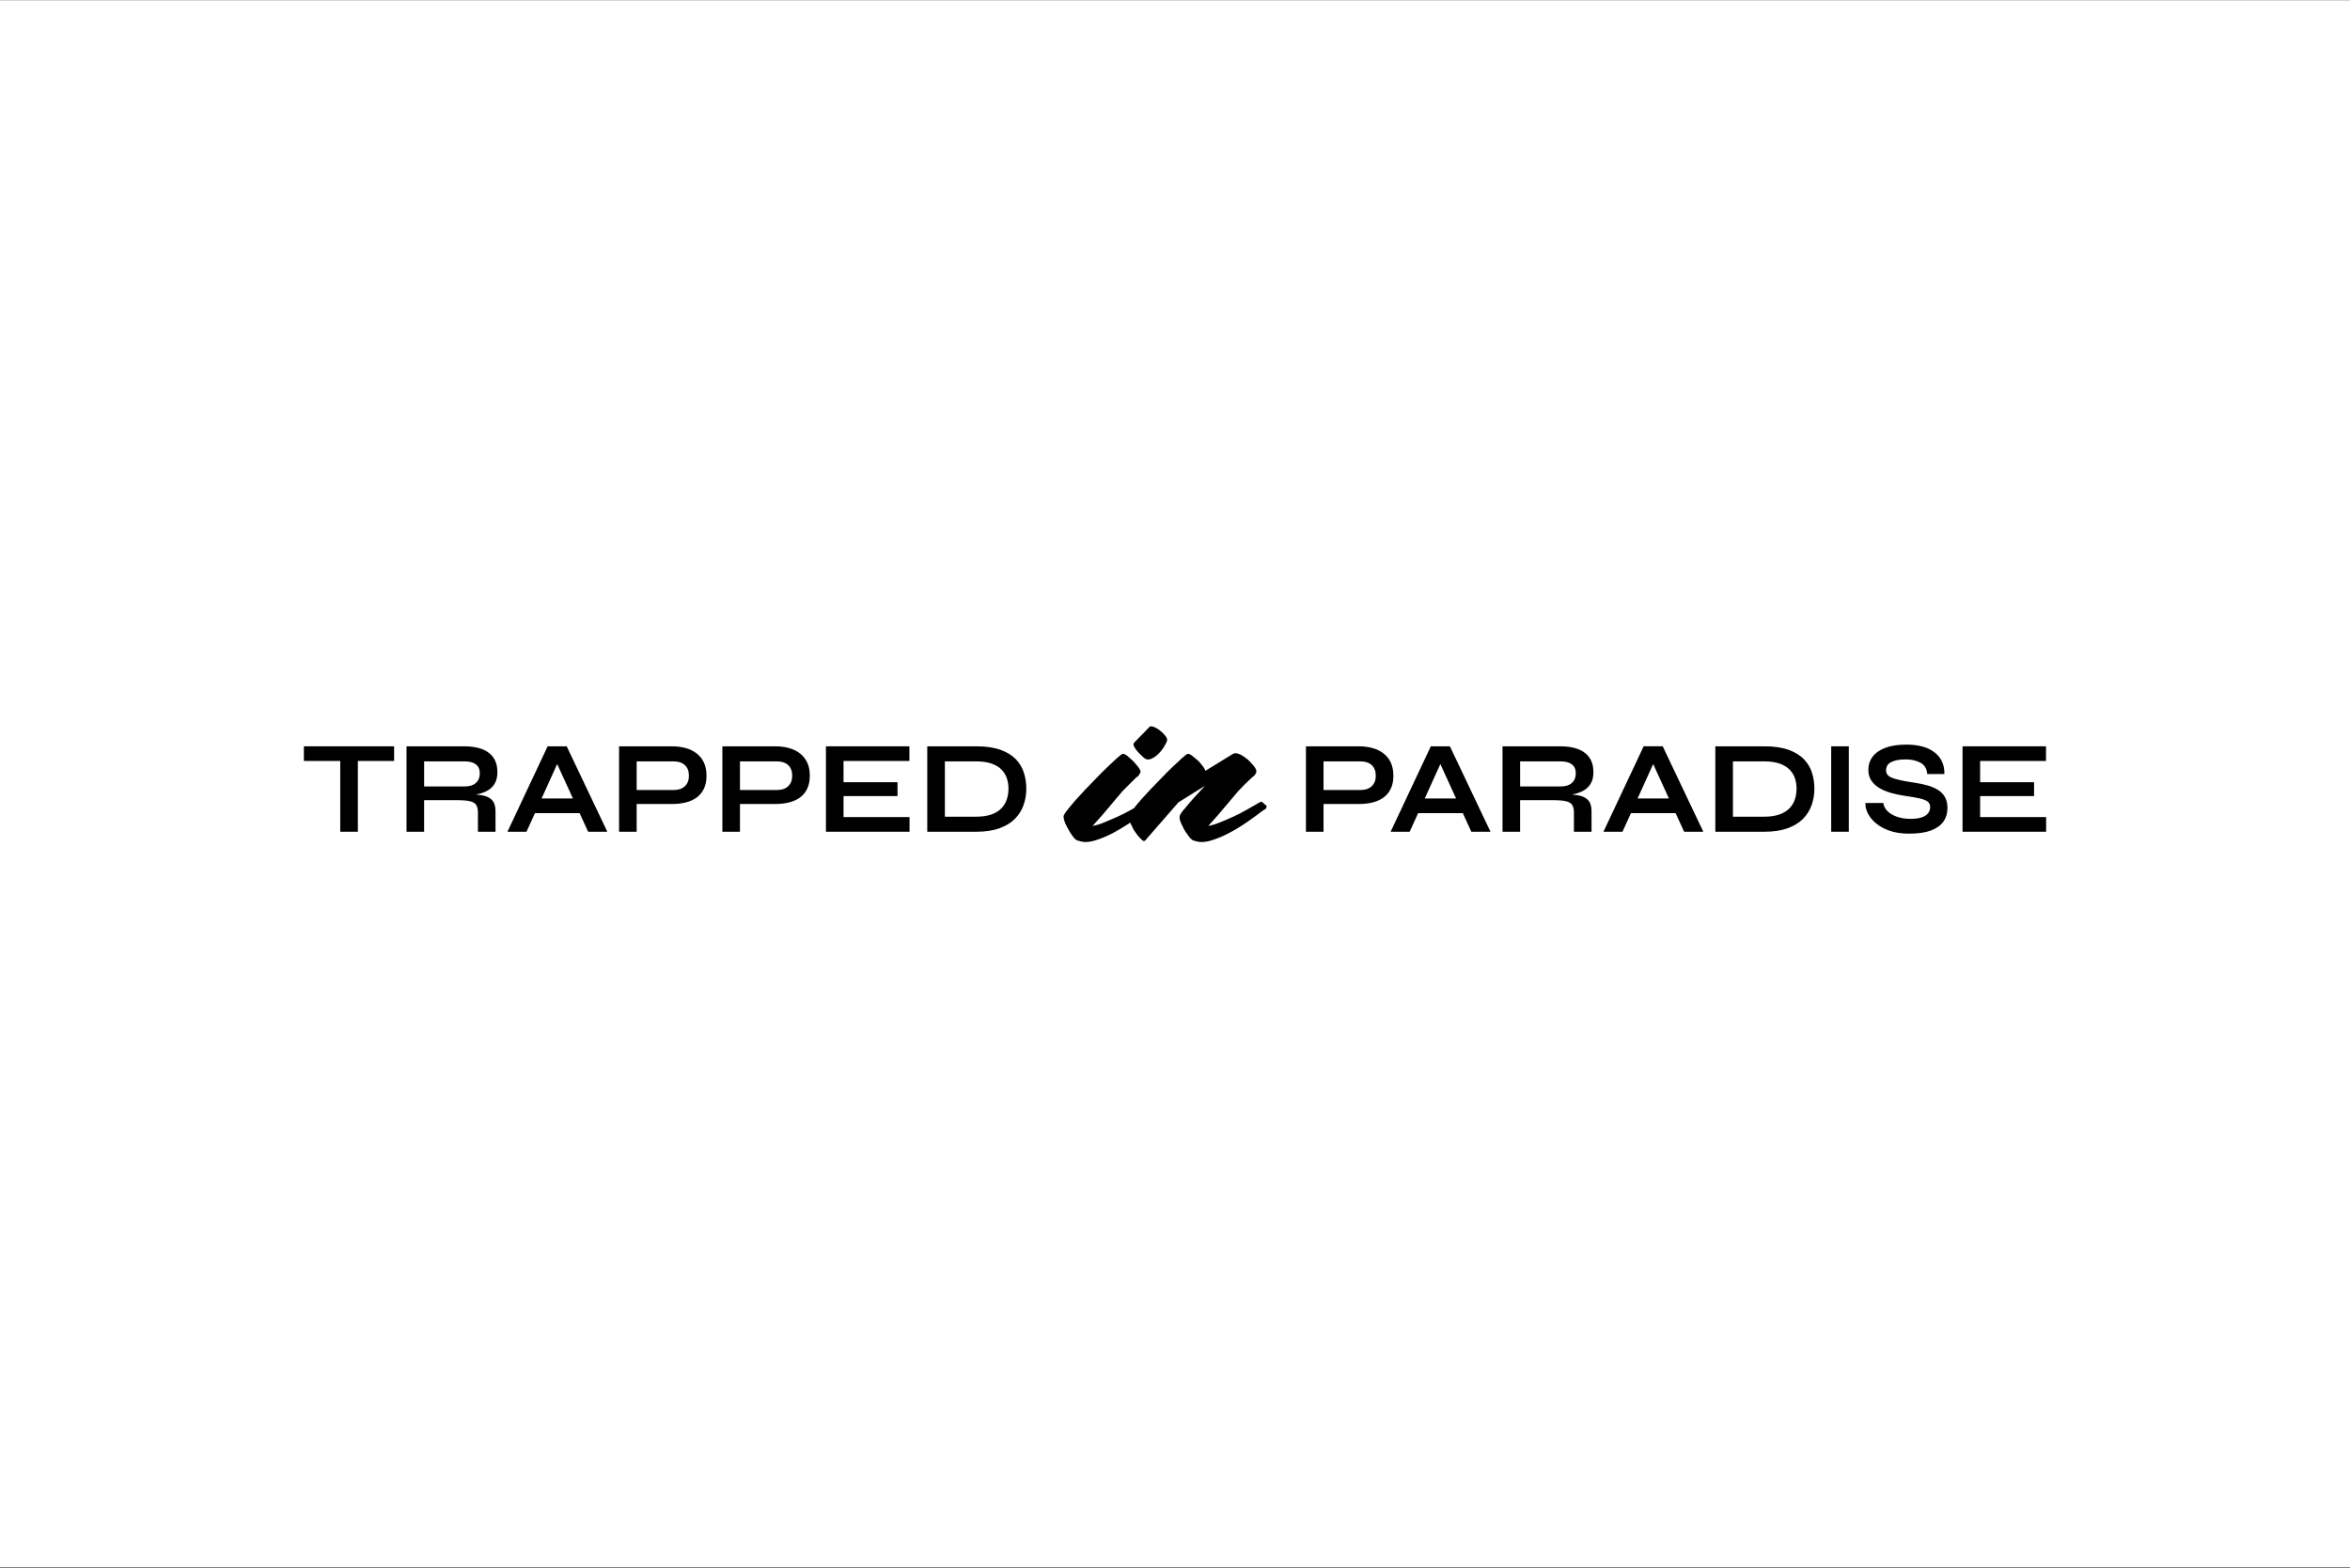 <svg width="2560" height="1708" viewBox="0 0 2560 1708" fill="none" xmlns="http://www.w3.org/2000/svg">
<rect x="0" y="0" width="2560" height="1708" fill="#808080" stroke="none"/>
<rect y="0.335" width="2560" height="1706.67" fill="white"/>
<path d="M331.039 828.922H370.657V906.02H389.831V828.922H429.315V812.953H331.039V828.922Z" fill="black"/>
<path d="M533.119 859.863C535.853 857.942 537.99 855.444 539.53 852.388C541.07 849.313 541.84 845.585 541.84 841.166C541.84 834.651 540.358 829.29 537.374 825.12C534.39 820.95 530.232 817.875 524.918 815.915C519.586 813.955 513.31 812.975 506.11 812.975H442.852V906.022H462.006V871.643H498.179C504.224 871.643 508.863 872.028 512.078 872.796C515.293 873.565 517.526 874.929 518.777 876.889C520.029 878.85 520.645 881.617 520.645 885.153V906.022H539.799V883.865C539.799 878.696 538.721 874.776 536.565 872.143C534.409 869.51 531.156 867.685 526.843 866.685C524.418 866.128 521.549 865.705 518.373 865.436C520.202 865.11 521.973 864.725 523.686 864.245C527.228 863.226 530.386 861.766 533.119 859.863ZM518.431 852.811C515.601 855.405 511.5 856.693 506.11 856.693H462.025V829.366H506.11C511.481 829.366 515.601 830.462 518.431 832.672C521.261 834.882 522.685 838.091 522.685 842.319C522.685 846.719 521.261 850.217 518.431 852.811Z" fill="black"/>
<path d="M596.585 812.957L552.789 906.024H573.542L582.744 885.75H631.41L640.689 906.024H661.576L617.337 812.957H596.585ZM589.982 869.781L606.98 832.289L624.114 869.781H589.982Z" fill="black"/>
<path d="M758.756 820.584C755.349 817.99 751.364 816.069 746.801 814.839C742.239 813.59 737.368 812.975 732.17 812.975H674.398V906.022H693.553V875.813H732.17C737.368 875.813 742.239 875.256 746.801 874.161C751.364 873.065 755.349 871.278 758.756 868.838C762.163 866.397 764.82 863.207 766.745 859.268C768.67 855.328 769.633 850.601 769.633 845.028C769.633 839.378 768.67 834.536 766.745 830.5C764.839 826.484 762.163 823.179 758.756 820.584ZM746.012 856.481C743.028 859.21 739.005 860.574 733.903 860.574H693.553V829.366H733.903C739.005 829.366 743.028 830.712 746.012 833.383C748.996 836.073 750.478 839.955 750.478 845.028C750.478 849.928 748.977 853.733 746.012 856.481Z" fill="black"/>
<path d="M871.287 820.584C867.88 817.99 863.895 816.069 859.332 814.839C854.77 813.59 849.899 812.975 844.702 812.975H786.93V906.022H806.084V875.813H844.702C849.899 875.813 854.77 875.256 859.332 874.161C863.895 873.065 867.88 871.278 871.287 868.838C874.695 866.397 877.351 863.207 879.276 859.268C881.202 855.328 882.164 850.601 882.164 845.028C882.164 839.378 881.202 834.536 879.276 830.5C877.351 826.484 874.695 823.179 871.287 820.584ZM858.543 856.481C855.559 859.21 851.536 860.574 846.434 860.574H806.084V829.366H846.434C851.536 829.366 855.559 830.712 858.543 833.383C861.527 836.073 863.009 839.955 863.009 845.028C863.009 849.928 861.508 853.733 858.543 856.481Z" fill="black"/>
<path d="M918.916 867.183H977.708V852.078H918.916V828.922H990.664V812.953H899.742V906.02H990.818V890.051H918.916V867.183Z" fill="black"/>
<path d="M1106.43 826.851C1102.25 822.585 1096.65 819.202 1089.64 816.704C1082.64 814.206 1073.9 812.957 1063.42 812.957H1010.12V906.024H1063.42C1073.41 906.024 1081.88 904.755 1088.85 902.219C1095.82 899.682 1101.44 896.223 1105.72 891.861C1109.99 887.499 1113.11 882.483 1115.07 876.833C1117.04 871.184 1118.02 865.284 1118.02 859.135C1118.02 853.005 1117.13 847.144 1115.34 841.59C1113.59 836.036 1110.61 831.117 1106.43 826.851ZM1096.86 870.492C1095.71 874.143 1093.78 877.391 1091.11 880.273C1088.41 883.156 1084.79 885.423 1080.23 887.114C1075.67 888.786 1069.93 889.632 1063.02 889.632H1029.31V829.368H1063.02C1069.93 829.368 1075.67 830.175 1080.23 831.809C1084.79 833.442 1088.41 835.652 1091.11 838.419C1093.8 841.206 1095.71 844.357 1096.86 847.912C1098.02 851.467 1098.59 855.195 1098.59 859.135C1098.58 863.074 1098 866.86 1096.86 870.492Z" fill="black"/>
<path d="M1517.9 845.028C1517.9 839.378 1516.94 834.536 1515.01 830.5C1513.09 826.465 1510.41 823.159 1507.01 820.584C1503.6 817.99 1499.61 816.069 1495.05 814.839C1490.49 813.59 1485.62 812.975 1480.42 812.975H1422.65V906.022H1441.8V875.813H1480.42C1485.62 875.813 1490.49 875.256 1495.05 874.161C1499.61 873.065 1503.6 871.278 1507.01 868.838C1510.41 866.397 1513.07 863.207 1515.01 859.268C1516.94 855.348 1517.9 850.601 1517.9 845.028ZM1494.26 856.481C1491.28 859.21 1487.25 860.574 1482.15 860.574H1441.8V829.366H1482.15C1487.24 829.366 1491.28 830.712 1494.26 833.383C1497.25 836.073 1498.73 839.955 1498.73 845.028C1498.73 849.928 1497.25 853.733 1494.26 856.481Z" fill="black"/>
<path d="M1558.69 812.957L1514.89 906.024H1535.64L1544.85 885.75H1593.53L1602.81 906.024H1623.7L1579.46 812.957H1558.69ZM1552.06 869.781L1569.06 832.289L1586.2 869.781H1552.06Z" fill="black"/>
<path d="M1727.08 859.863C1729.81 857.942 1731.95 855.444 1733.49 852.388C1735.03 849.313 1735.8 845.585 1735.8 841.166C1735.8 834.651 1734.31 829.29 1731.33 825.12C1728.35 820.95 1724.19 817.875 1718.86 815.915C1713.52 813.955 1707.27 812.975 1700.05 812.975H1636.79V906.022H1655.94V871.643H1692.12C1698.16 871.643 1702.8 872.028 1706.02 872.796C1709.23 873.565 1711.46 874.929 1712.71 876.889C1713.97 878.85 1714.58 881.617 1714.58 885.153V906.022H1733.76V883.865C1733.76 878.696 1732.68 874.776 1730.5 872.143C1728.35 869.51 1725.09 867.685 1720.78 866.685C1718.36 866.128 1715.49 865.705 1712.31 865.436C1714.14 865.11 1715.91 864.725 1717.62 864.245C1721.19 863.226 1724.34 861.766 1727.08 859.863ZM1712.37 852.811C1709.54 855.405 1705.44 856.693 1700.05 856.693H1655.96V829.366H1700.05C1705.42 829.366 1709.54 830.462 1712.37 832.672C1715.2 834.882 1716.62 838.091 1716.62 842.319C1716.62 846.719 1715.22 850.217 1712.37 852.811Z" fill="black"/>
<path d="M1790.54 812.953L1746.73 906.02H1767.48L1776.68 885.746H1825.35L1834.63 906.02H1855.53L1811.29 812.953H1790.54ZM1783.92 869.777L1800.92 832.285L1818.05 869.777H1783.92Z" fill="black"/>
<path d="M1964.94 826.851C1960.76 822.585 1955.16 819.202 1948.15 816.704C1941.12 814.206 1932.38 812.957 1921.93 812.957H1868.62V906.024H1921.93C1931.92 906.024 1940.39 904.755 1947.36 902.219C1954.33 899.682 1959.95 896.223 1964.23 891.861C1968.5 887.499 1971.62 882.483 1973.58 876.833C1975.54 871.184 1976.53 865.284 1976.53 859.135C1976.53 853.005 1975.64 847.144 1973.87 841.59C1972.1 836.036 1969.11 831.117 1964.94 826.851ZM1955.37 870.492C1954.21 874.143 1952.29 877.391 1949.59 880.273C1946.9 883.156 1943.28 885.423 1938.72 887.114C1934.16 888.786 1928.42 889.632 1921.51 889.632H1887.8V829.368H1921.51C1928.42 829.368 1934.16 830.175 1938.72 831.809C1943.28 833.442 1946.92 835.652 1949.59 838.419C1952.29 841.206 1954.21 844.357 1955.37 847.912C1956.52 851.467 1957.1 855.195 1957.1 859.135C1957.08 863.074 1956.51 866.86 1955.37 870.492Z" fill="black"/>
<path d="M2014.01 812.953H1994.84V906.02H2014.01V812.953Z" fill="black"/>
<path d="M2111.46 860.65C2108.25 858.594 2104.4 856.903 2099.93 855.615C2095.46 854.328 2090.48 853.29 2085.01 852.521C2079.14 851.657 2074.25 850.792 2070.3 849.927C2066.36 849.062 2063.24 848.159 2060.95 847.198C2058.64 846.238 2057 845.104 2056.06 843.816C2055.09 842.529 2054.61 841.011 2054.61 839.281C2054.61 834.88 2056.61 831.748 2060.6 829.942C2064.58 828.116 2069.65 827.213 2075.81 827.213C2082.43 827.213 2087.94 828.462 2092.31 830.96C2096.68 833.458 2099.06 837.532 2099.43 843.182H2118.16C2118.35 833.209 2114.81 825.368 2107.57 819.661C2100.31 813.953 2089.98 811.109 2076.52 811.109C2067.59 811.109 2060.04 812.262 2053.9 814.568C2047.76 816.874 2043.12 820.084 2040 824.215C2036.88 828.347 2035.32 833.132 2035.32 838.609C2035.32 843.028 2036.34 846.833 2038.42 850.043C2040.48 853.252 2043.31 855.961 2046.93 858.171C2050.53 860.381 2054.69 862.168 2059.41 863.571C2064.1 864.955 2069.11 866.05 2074.38 866.8C2081.1 867.76 2086.53 868.702 2090.67 869.605C2094.81 870.508 2097.83 871.661 2099.76 873.064C2101.68 874.448 2102.64 876.446 2102.64 879.041C2102.64 881.731 2101.87 884.037 2100.33 885.939C2098.79 887.861 2096.44 889.341 2093.27 890.398C2090.09 891.455 2086.07 891.973 2081.16 891.973C2075.79 891.973 2070.94 891.224 2066.61 889.744C2062.27 888.265 2058.79 886.208 2056.15 883.557C2053.52 880.924 2051.99 877.964 2051.61 874.717H2032.15C2031.95 877.119 2032.38 879.809 2033.38 882.769C2034.38 885.747 2036.09 888.707 2038.5 891.685C2040.91 894.664 2044.02 897.393 2047.86 899.891C2051.71 902.389 2056.27 904.368 2061.54 905.867C2066.84 907.347 2072.94 908.096 2079.85 908.096C2089.55 908.096 2097.45 906.943 2103.55 904.637C2109.65 902.331 2114.16 899.103 2117.1 894.933C2120.03 890.763 2121.49 885.843 2121.49 880.194C2121.49 875.601 2120.62 871.7 2118.89 868.548C2117.16 865.32 2114.68 862.706 2111.46 860.65Z" fill="black"/>
<path d="M2157.06 890.051V867.183H2215.85V852.078H2157.06V828.922H2228.83V812.953H2137.91V906.02H2228.96V890.051H2157.06Z" fill="black"/>
<path d="M1238.44 817.739C1239.79 819.392 1241.31 820.987 1242.97 822.486C1244.62 824.004 1245.76 825.042 1246.35 825.638C1248.45 827.444 1250.88 827.828 1253.59 826.771C1256.31 825.714 1258.87 824.062 1261.27 821.813C1263.68 819.565 1265.8 817.009 1267.61 814.146C1269.42 811.283 1270.61 808.957 1271.23 807.151C1271.82 805.652 1271.3 803.846 1269.65 801.732C1267.99 799.637 1266.03 797.677 1263.78 795.871C1261.52 794.064 1259.17 792.719 1256.77 791.816C1254.36 790.913 1252.84 790.913 1252.24 791.816L1235.52 808.977C1234.61 809.88 1234.53 811.167 1235.28 812.82C1236.02 814.434 1237.07 816.087 1238.44 817.739Z" fill="black"/>
<path d="M1374.87 873.486C1374.43 872.89 1372.54 873.639 1369.21 875.734C1365.88 877.54 1362.05 879.731 1357.68 882.287C1353.31 884.843 1348.63 887.245 1343.67 889.512C1338.7 891.761 1333.79 893.875 1328.96 895.835C1324.13 897.795 1319.91 899.082 1316.29 899.678L1327.15 887.495L1348.86 861.763C1353.08 857.247 1357.45 852.885 1361.97 848.677C1363.17 847.485 1364.38 846.428 1365.59 845.506C1366.79 844.603 1367.69 843.411 1368.31 841.893C1369.21 839.799 1368.23 837.089 1365.36 833.765C1362.49 830.459 1360.32 828.192 1358.8 827C1356.37 824.906 1353.66 823.099 1350.65 821.581H1350.21C1347.19 820.082 1344.63 820.082 1342.53 821.581L1313.13 839.645C1312.52 837.839 1311.48 836.032 1309.98 834.226C1308.46 832.419 1307.11 830.767 1305.91 829.268C1304.7 828.365 1302.81 826.789 1300.25 824.521C1297.69 822.273 1295.65 821.139 1294.15 821.139C1293.25 821.139 1291.13 822.657 1287.82 825.655C1284.49 828.672 1280.89 832.054 1276.96 835.802C1273.03 839.568 1269.41 843.181 1266.1 846.64C1262.79 850.099 1260.67 852.29 1259.77 853.193C1258.56 854.403 1256.38 856.652 1253.2 859.957C1250.05 863.282 1246.72 866.875 1243.25 870.795C1240.35 874.081 1237.77 877.233 1235.38 880.308C1234.26 880.942 1233.09 881.614 1231.86 882.306C1227.33 884.862 1222.6 887.264 1217.61 889.532C1212.64 891.78 1207.73 893.894 1202.92 895.854C1198.09 897.814 1193.87 899.102 1190.25 899.697L1201.11 887.514L1222.83 861.783L1236.4 848.235C1237.3 847.332 1238.29 846.505 1239.34 845.756C1240.4 845.006 1241.08 844.026 1241.38 842.816L1242.29 841.913C1242.89 840.414 1242.06 838.223 1239.81 835.36C1237.53 832.496 1235.8 830.479 1234.61 829.268C1233.7 828.365 1231.97 826.789 1229.41 824.521C1226.85 822.273 1224.81 821.139 1223.31 821.139C1222.4 821.139 1220.29 822.657 1216.97 825.655C1213.64 828.672 1210.04 832.054 1206.12 835.802C1202.19 839.568 1198.57 843.181 1195.26 846.64C1191.93 850.099 1189.83 852.29 1188.93 853.193C1187.71 854.403 1185.54 856.652 1182.36 859.957C1179.2 863.282 1175.87 866.875 1172.41 870.795C1168.94 874.716 1165.77 878.463 1162.92 882.076C1160.05 885.688 1158.62 888.09 1158.62 889.301C1158.62 891.415 1159.24 893.894 1160.43 896.757C1161.63 899.62 1162.84 901.946 1164.05 903.752C1164.65 905.27 1166.15 907.672 1168.58 910.978C1170.98 914.283 1173.26 915.935 1175.35 915.935C1180.17 917.742 1186.06 917.588 1192.99 915.474C1199.92 913.38 1206.85 910.439 1213.78 906.673C1219.84 903.387 1225.64 899.832 1231.24 896.085C1231.34 896.315 1231.41 896.527 1231.51 896.757C1232.86 899.62 1233.99 901.946 1234.9 903.752C1235.21 904.059 1235.88 905.04 1236.94 906.692C1238 908.345 1239.19 909.94 1240.56 911.439C1241.9 912.957 1243.19 914.225 1244.41 915.282C1245.6 916.339 1246.66 916.416 1247.56 915.513L1283.74 873.985L1312.67 855.922C1311.15 857.728 1308.9 860.207 1305.89 863.378C1302.87 866.529 1299.87 869.854 1296.85 873.313C1293.82 876.772 1291.11 880.019 1288.7 883.017C1286.28 886.034 1285.08 888.129 1285.08 889.339C1284.78 891.453 1285.32 893.932 1286.66 896.796C1288.01 899.659 1289.15 901.984 1290.05 903.79C1290.96 905.309 1292.61 907.711 1295.02 911.016C1297.42 914.321 1299.7 915.974 1301.79 915.974C1306.61 917.78 1312.5 917.626 1319.43 915.513C1326.36 913.418 1333.29 910.478 1340.22 906.711C1347.15 902.945 1353.71 898.89 1359.89 894.528C1366.07 890.166 1371.12 886.476 1375.04 883.459L1379.11 880.75C1379.7 879.251 1380.01 878.347 1380.01 878.04C1377.05 875.599 1375.31 874.101 1374.87 873.486Z" fill="black"/>
</svg>
